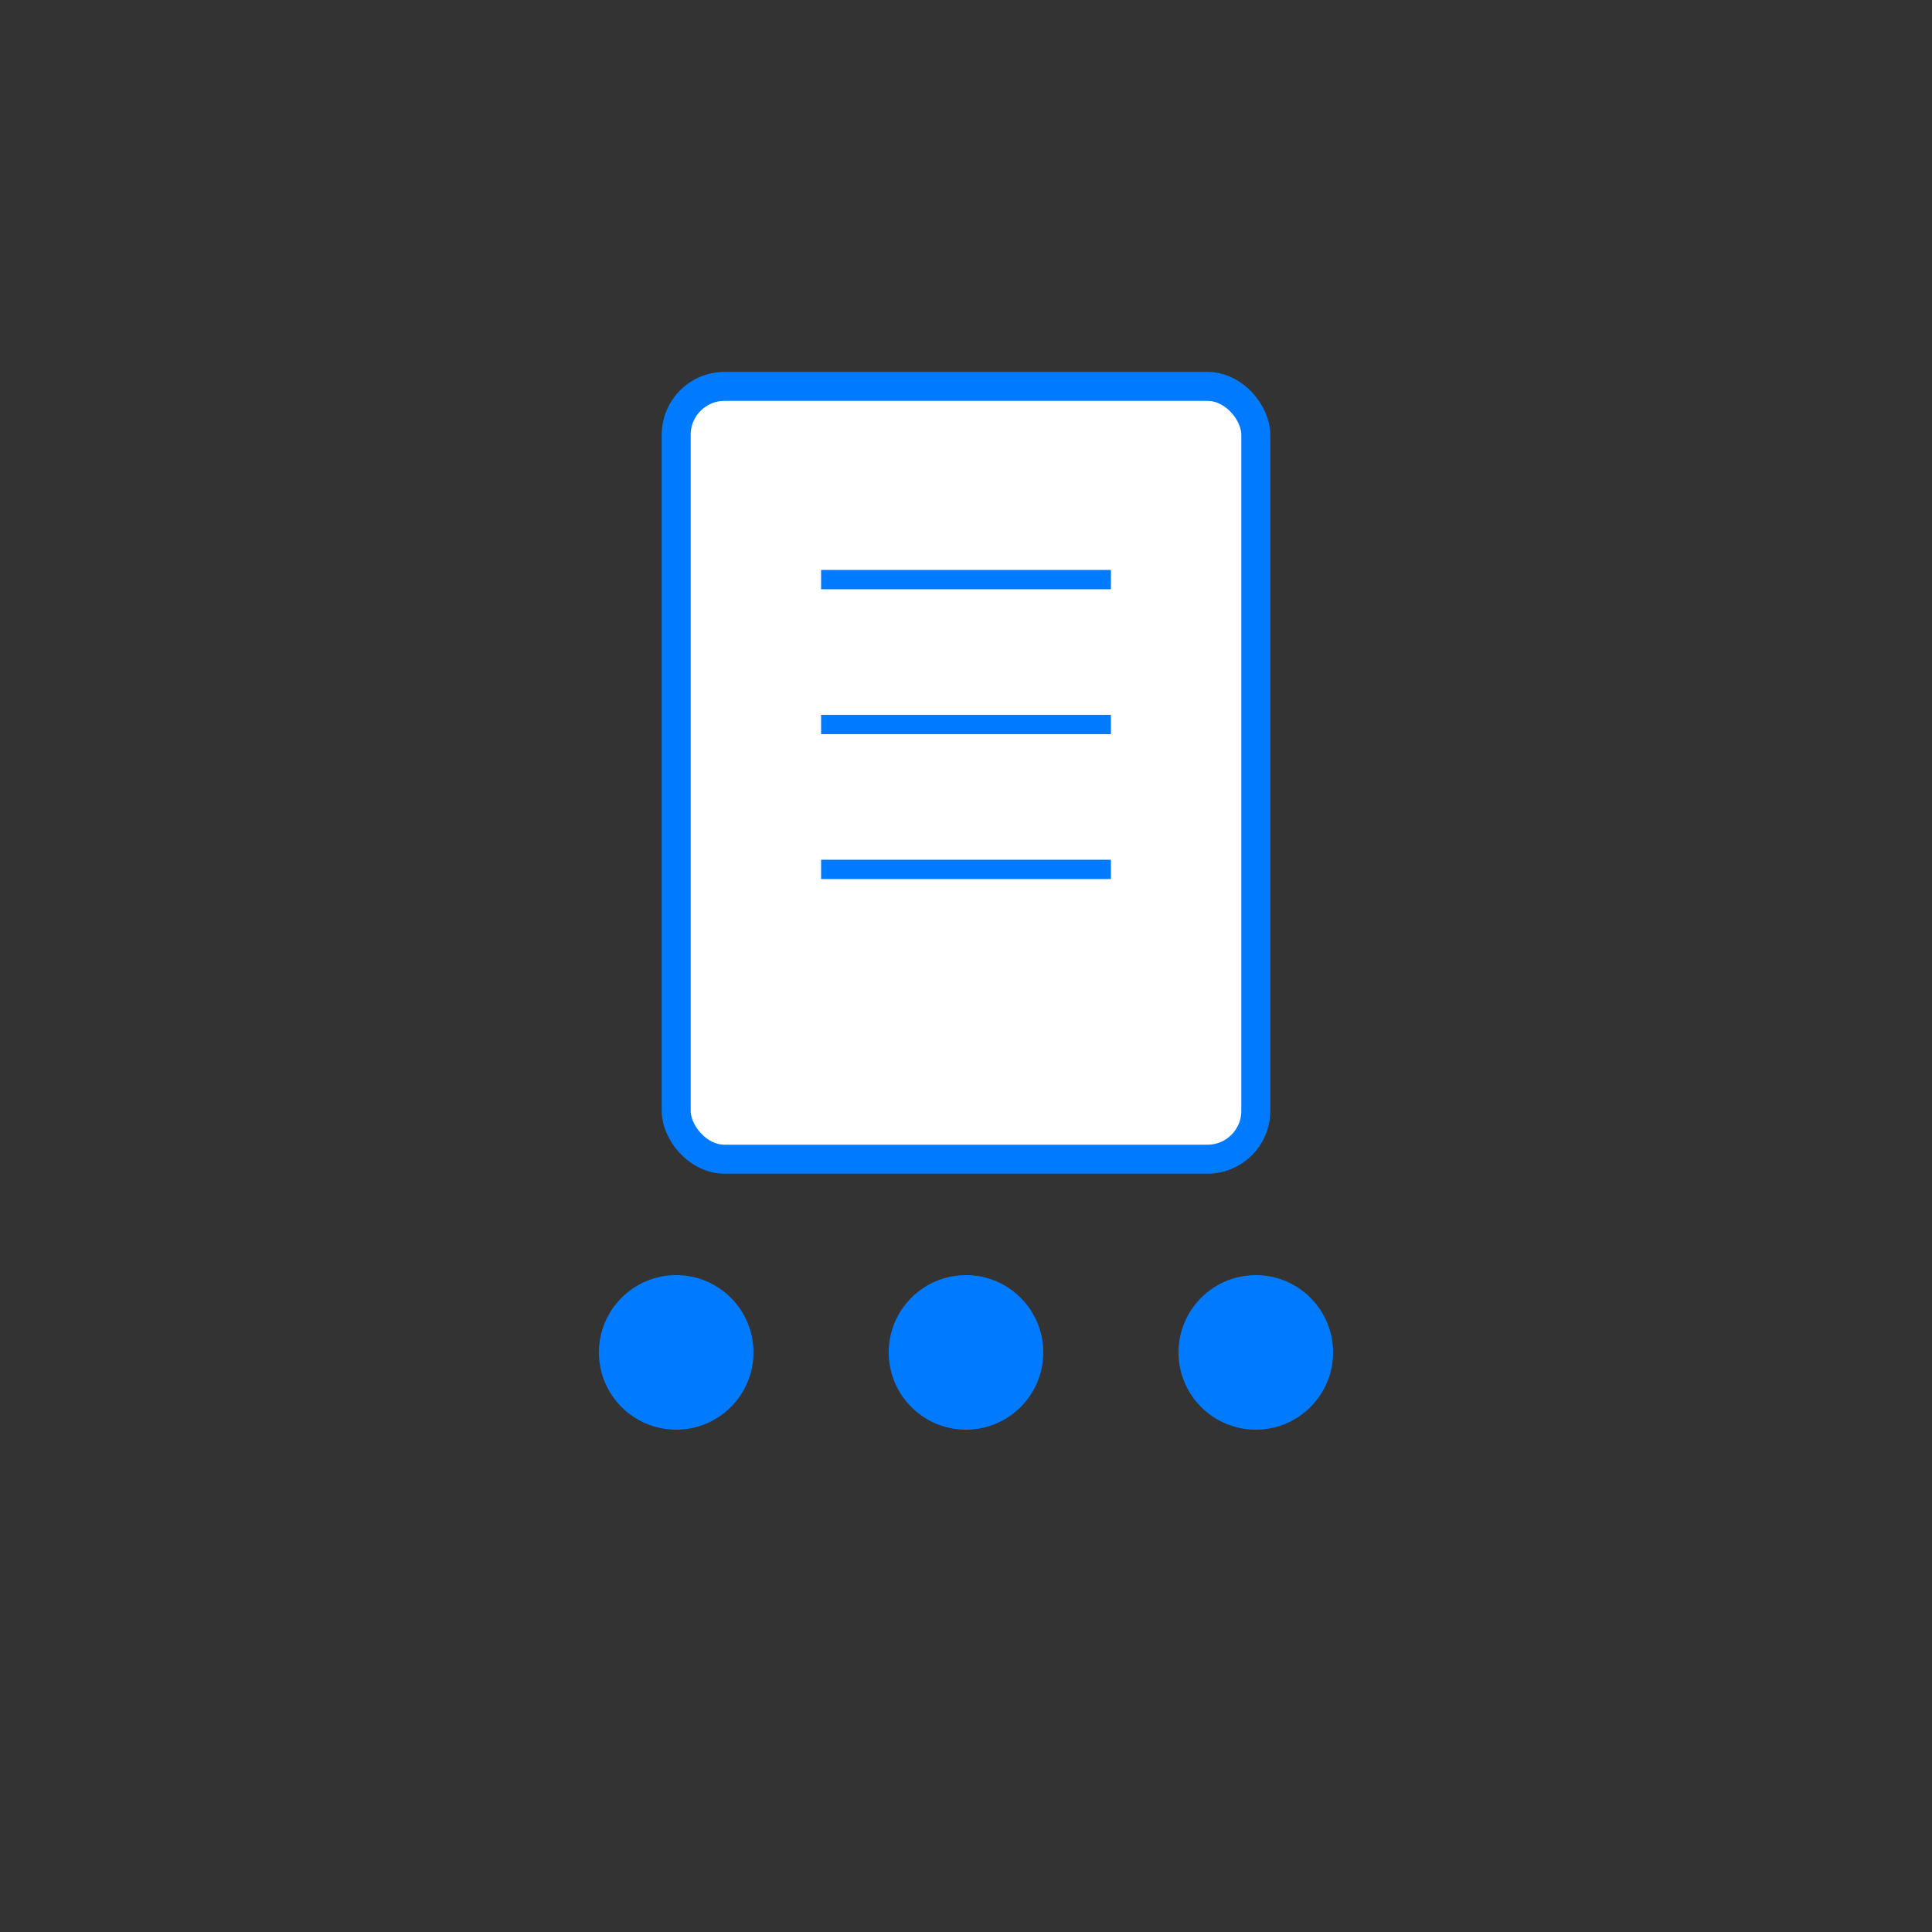 <svg xmlns="http://www.w3.org/2000/svg" viewBox="0 0 200 200" width="200" height="200">
  <rect x="0" y="0" width="200" height="200" fill="#333333" stroke="none"/>
  <!-- File icon -->
  <g id="file">
    <rect x="70" y="40" width="60" height="80" fill="#FFFFFF" stroke="#007BFF" stroke-width="3" rx="5" />
    <line x1="85" y1="60" x2="115" y2="60" stroke="#007BFF" stroke-width="2" />
    <line x1="85" y1="75" x2="115" y2="75" stroke="#007BFF" stroke-width="2" />
    <line x1="85" y1="90" x2="115" y2="90" stroke="#007BFF" stroke-width="2" />
  </g>
  
  <!-- Loading circles -->
  <circle id="circle1" cx="70" cy="140" r="8" fill="#007BFF" />
  <circle id="circle2" cx="100" cy="140" r="8" fill="#007BFF" />
  <circle id="circle3" cx="130" cy="140" r="8" fill="#007BFF" />
  
  <!-- Animation definitions -->
  <style>
    @keyframes bounce {
      0%, 100% { transform: translateY(0); }
      50% { transform: translateY(-15px); }
    }
    
    @keyframes pulse {
      0%, 100% { transform: scale(1); opacity: 0.3; }
      50% { transform: scale(1.2); opacity: 1; }
    }
    
    #file {
      animation: bounce 2s ease-in-out infinite;
    }
    
    #circle1 {
      animation: pulse 1.5s ease-in-out infinite;
    }
    
    #circle2 {
      animation: pulse 1.5s ease-in-out infinite 0.3s;
    }
    
    #circle3 {
      animation: pulse 1.5s ease-in-out infinite 0.6s;
    }
  </style>
</svg>